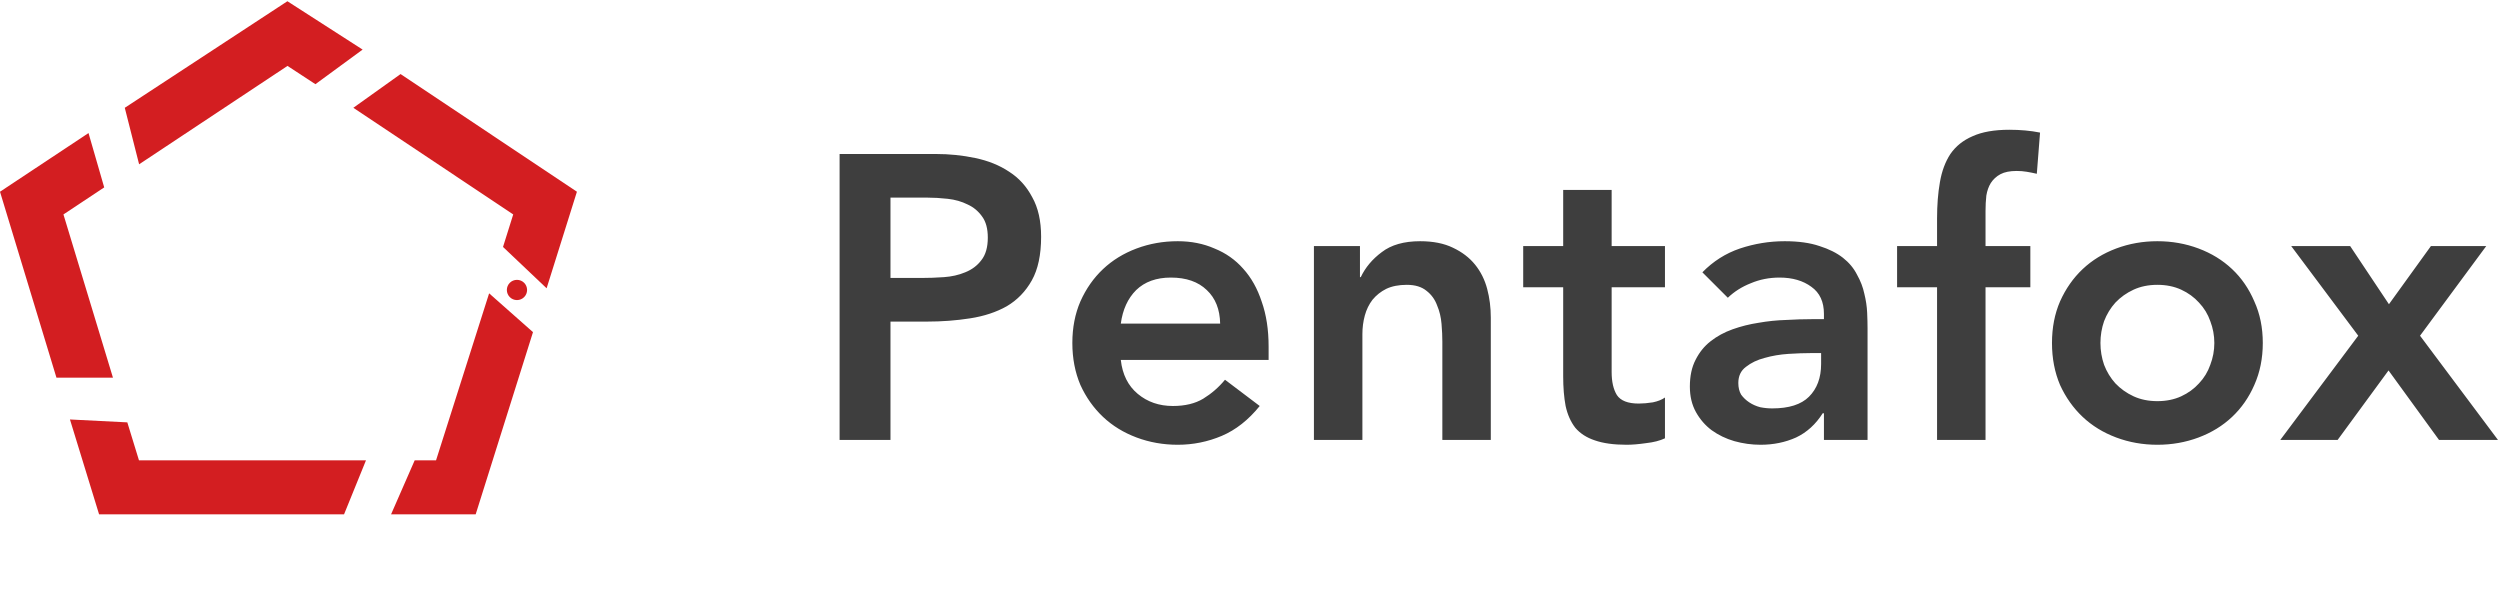 <svg width="146" height="36" viewBox="0 0 146 36" fill="none" xmlns="http://www.w3.org/2000/svg">
<path d="M22.839 30.036L24.218 26.884H25.465L28.565 17.131L31.127 19.397L27.78 30.036H22.839Z" fill="#D31E21"/>
<path d="M8.116 26.884H21.373L20.093 30.036H5.786L4.085 24.497L7.435 24.666L8.116 26.884Z" fill="#D31E21"/>
<path d="M16.784 0.072L21.177 2.896L18.419 4.916L16.79 3.849L8.124 9.595L7.287 6.295L16.784 0.072Z" fill="#D31E21"/>
<path d="M23.393 4.325L33.692 11.197L31.922 16.836L29.376 14.422L29.972 12.523L20.635 6.295L23.393 4.325Z" fill="#D31E21"/>
<path d="M3.705 12.523L6.597 22.057H3.297L0 11.197L5.169 7.771L6.086 10.944L3.705 12.523Z" fill="#D31E21"/>
<circle cx="30.191" cy="16.934" r="0.591" fill="#D31E21"/>
<path d="M49.032 8.993H54.645C55.447 8.993 56.218 9.072 56.957 9.229C57.711 9.386 58.372 9.653 58.938 10.031C59.504 10.392 59.952 10.888 60.282 11.517C60.628 12.13 60.801 12.9 60.801 13.828C60.801 14.881 60.62 15.73 60.258 16.375C59.897 17.02 59.409 17.523 58.796 17.884C58.183 18.23 57.468 18.466 56.65 18.592C55.848 18.718 55.007 18.781 54.126 18.781H52.004V25.691H49.032V8.993ZM53.796 16.233C54.221 16.233 54.661 16.218 55.117 16.186C55.573 16.155 55.99 16.061 56.367 15.903C56.76 15.746 57.075 15.51 57.31 15.196C57.562 14.881 57.688 14.441 57.688 13.875C57.688 13.356 57.578 12.947 57.358 12.649C57.137 12.334 56.854 12.098 56.508 11.941C56.163 11.768 55.777 11.658 55.353 11.611C54.928 11.564 54.52 11.54 54.126 11.54H52.004V16.233H53.796ZM65.455 21.021C65.549 21.87 65.879 22.531 66.445 23.002C67.011 23.474 67.695 23.71 68.497 23.71C69.205 23.71 69.794 23.568 70.266 23.285C70.753 22.986 71.178 22.617 71.54 22.177L73.568 23.71C72.907 24.527 72.168 25.109 71.351 25.455C70.533 25.801 69.676 25.974 68.78 25.974C67.931 25.974 67.129 25.832 66.375 25.549C65.62 25.266 64.967 24.866 64.417 24.347C63.867 23.828 63.426 23.207 63.096 22.483C62.782 21.744 62.625 20.927 62.625 20.031C62.625 19.134 62.782 18.325 63.096 17.601C63.426 16.862 63.867 16.233 64.417 15.715C64.967 15.196 65.62 14.795 66.375 14.512C67.129 14.229 67.931 14.087 68.78 14.087C69.566 14.087 70.282 14.229 70.926 14.512C71.587 14.779 72.145 15.172 72.601 15.691C73.073 16.21 73.434 16.855 73.686 17.625C73.953 18.38 74.087 19.252 74.087 20.243V21.021H65.455ZM71.257 18.898C71.241 18.065 70.981 17.413 70.478 16.941C69.975 16.454 69.275 16.21 68.379 16.21C67.53 16.21 66.854 16.454 66.351 16.941C65.864 17.428 65.565 18.081 65.455 18.898H71.257ZM76.733 14.37H79.422V16.186H79.469C79.737 15.62 80.145 15.133 80.696 14.724C81.246 14.3 81.993 14.087 82.936 14.087C83.691 14.087 84.328 14.213 84.847 14.465C85.381 14.716 85.813 15.046 86.144 15.455C86.474 15.864 86.71 16.336 86.851 16.87C86.993 17.405 87.063 17.963 87.063 18.545V25.691H84.233V19.96C84.233 19.645 84.218 19.299 84.186 18.922C84.155 18.529 84.068 18.167 83.927 17.837C83.801 17.491 83.597 17.208 83.314 16.988C83.031 16.752 82.645 16.634 82.158 16.634C81.686 16.634 81.285 16.713 80.955 16.87C80.641 17.027 80.373 17.24 80.153 17.507C79.949 17.774 79.799 18.081 79.705 18.427C79.611 18.773 79.564 19.134 79.564 19.512V25.691H76.733V14.37ZM88.955 16.776V14.37H91.29V11.092H94.12V14.37H97.234V16.776H94.12V21.729C94.12 22.295 94.223 22.743 94.427 23.073C94.647 23.403 95.072 23.568 95.701 23.568C95.952 23.568 96.227 23.545 96.526 23.497C96.825 23.435 97.061 23.34 97.234 23.215V25.597C96.935 25.738 96.565 25.832 96.125 25.88C95.701 25.942 95.323 25.974 94.993 25.974C94.238 25.974 93.617 25.887 93.13 25.715C92.658 25.557 92.281 25.314 91.998 24.983C91.731 24.637 91.542 24.213 91.432 23.71C91.337 23.207 91.29 22.625 91.29 21.965V16.776H88.955ZM106.518 24.134H106.447C106.039 24.779 105.52 25.251 104.891 25.549C104.262 25.832 103.57 25.974 102.815 25.974C102.297 25.974 101.786 25.903 101.282 25.762C100.795 25.62 100.355 25.408 99.962 25.125C99.584 24.842 99.278 24.488 99.042 24.064C98.806 23.639 98.688 23.144 98.688 22.578C98.688 21.965 98.798 21.446 99.018 21.021C99.238 20.581 99.529 20.219 99.891 19.936C100.268 19.637 100.701 19.402 101.188 19.229C101.675 19.056 102.179 18.93 102.697 18.851C103.232 18.757 103.767 18.702 104.301 18.686C104.836 18.655 105.339 18.639 105.811 18.639H106.518V18.332C106.518 17.625 106.274 17.098 105.787 16.752C105.3 16.391 104.679 16.21 103.924 16.21C103.326 16.21 102.768 16.32 102.249 16.54C101.73 16.744 101.282 17.027 100.905 17.389L99.419 15.903C100.048 15.259 100.779 14.795 101.613 14.512C102.462 14.229 103.334 14.087 104.23 14.087C105.032 14.087 105.708 14.182 106.259 14.37C106.809 14.543 107.265 14.771 107.627 15.054C107.988 15.337 108.263 15.668 108.452 16.045C108.656 16.406 108.798 16.776 108.877 17.153C108.971 17.531 109.026 17.9 109.042 18.262C109.057 18.608 109.065 18.914 109.065 19.182V25.691H106.518V24.134ZM106.353 20.62H105.763C105.37 20.62 104.93 20.636 104.443 20.667C103.955 20.699 103.491 20.777 103.051 20.903C102.627 21.013 102.265 21.186 101.966 21.422C101.668 21.642 101.518 21.957 101.518 22.366C101.518 22.633 101.573 22.861 101.683 23.049C101.809 23.222 101.966 23.372 102.155 23.497C102.344 23.623 102.556 23.718 102.792 23.781C103.028 23.828 103.263 23.851 103.499 23.851C104.474 23.851 105.19 23.623 105.646 23.167C106.117 22.696 106.353 22.059 106.353 21.257V20.62ZM113.124 16.776H110.79V14.37H113.124V12.767C113.124 11.98 113.179 11.273 113.29 10.644C113.4 9.999 113.604 9.449 113.903 8.993C114.217 8.537 114.65 8.191 115.2 7.955C115.75 7.704 116.466 7.578 117.346 7.578C117.991 7.578 118.588 7.633 119.139 7.743L118.95 10.149C118.745 10.101 118.549 10.062 118.36 10.031C118.172 9.999 117.975 9.984 117.771 9.984C117.378 9.984 117.063 10.046 116.827 10.172C116.591 10.298 116.403 10.471 116.261 10.691C116.135 10.896 116.049 11.139 116.002 11.422C115.97 11.705 115.955 12.004 115.955 12.318V14.37H118.572V16.776H115.955V25.691H113.124V16.776ZM119.836 20.031C119.836 19.134 119.993 18.325 120.307 17.601C120.638 16.862 121.078 16.233 121.628 15.715C122.178 15.196 122.831 14.795 123.586 14.512C124.34 14.229 125.142 14.087 125.991 14.087C126.84 14.087 127.642 14.229 128.397 14.512C129.152 14.795 129.804 15.196 130.354 15.715C130.905 16.233 131.337 16.862 131.652 17.601C131.982 18.325 132.147 19.134 132.147 20.031C132.147 20.927 131.982 21.744 131.652 22.483C131.337 23.207 130.905 23.828 130.354 24.347C129.804 24.866 129.152 25.266 128.397 25.549C127.642 25.832 126.84 25.974 125.991 25.974C125.142 25.974 124.34 25.832 123.586 25.549C122.831 25.266 122.178 24.866 121.628 24.347C121.078 23.828 120.638 23.207 120.307 22.483C119.993 21.744 119.836 20.927 119.836 20.031ZM122.666 20.031C122.666 20.471 122.737 20.895 122.878 21.304C123.035 21.713 123.255 22.075 123.539 22.389C123.837 22.703 124.191 22.955 124.6 23.144C125.009 23.332 125.472 23.427 125.991 23.427C126.51 23.427 126.974 23.332 127.383 23.144C127.792 22.955 128.138 22.703 128.421 22.389C128.719 22.075 128.939 21.713 129.081 21.304C129.238 20.895 129.317 20.471 129.317 20.031C129.317 19.59 129.238 19.166 129.081 18.757C128.939 18.348 128.719 17.987 128.421 17.672C128.138 17.358 127.792 17.106 127.383 16.917C126.974 16.729 126.51 16.634 125.991 16.634C125.472 16.634 125.009 16.729 124.6 16.917C124.191 17.106 123.837 17.358 123.539 17.672C123.255 17.987 123.035 18.348 122.878 18.757C122.737 19.166 122.666 19.59 122.666 20.031ZM137.721 19.606L133.806 14.37H137.249L139.514 17.767L141.966 14.37H145.197L141.33 19.606L145.881 25.691H142.438L139.49 21.634L136.518 25.691H133.169L137.721 19.606Z" fill="#3E3E3E"/>
</svg>

